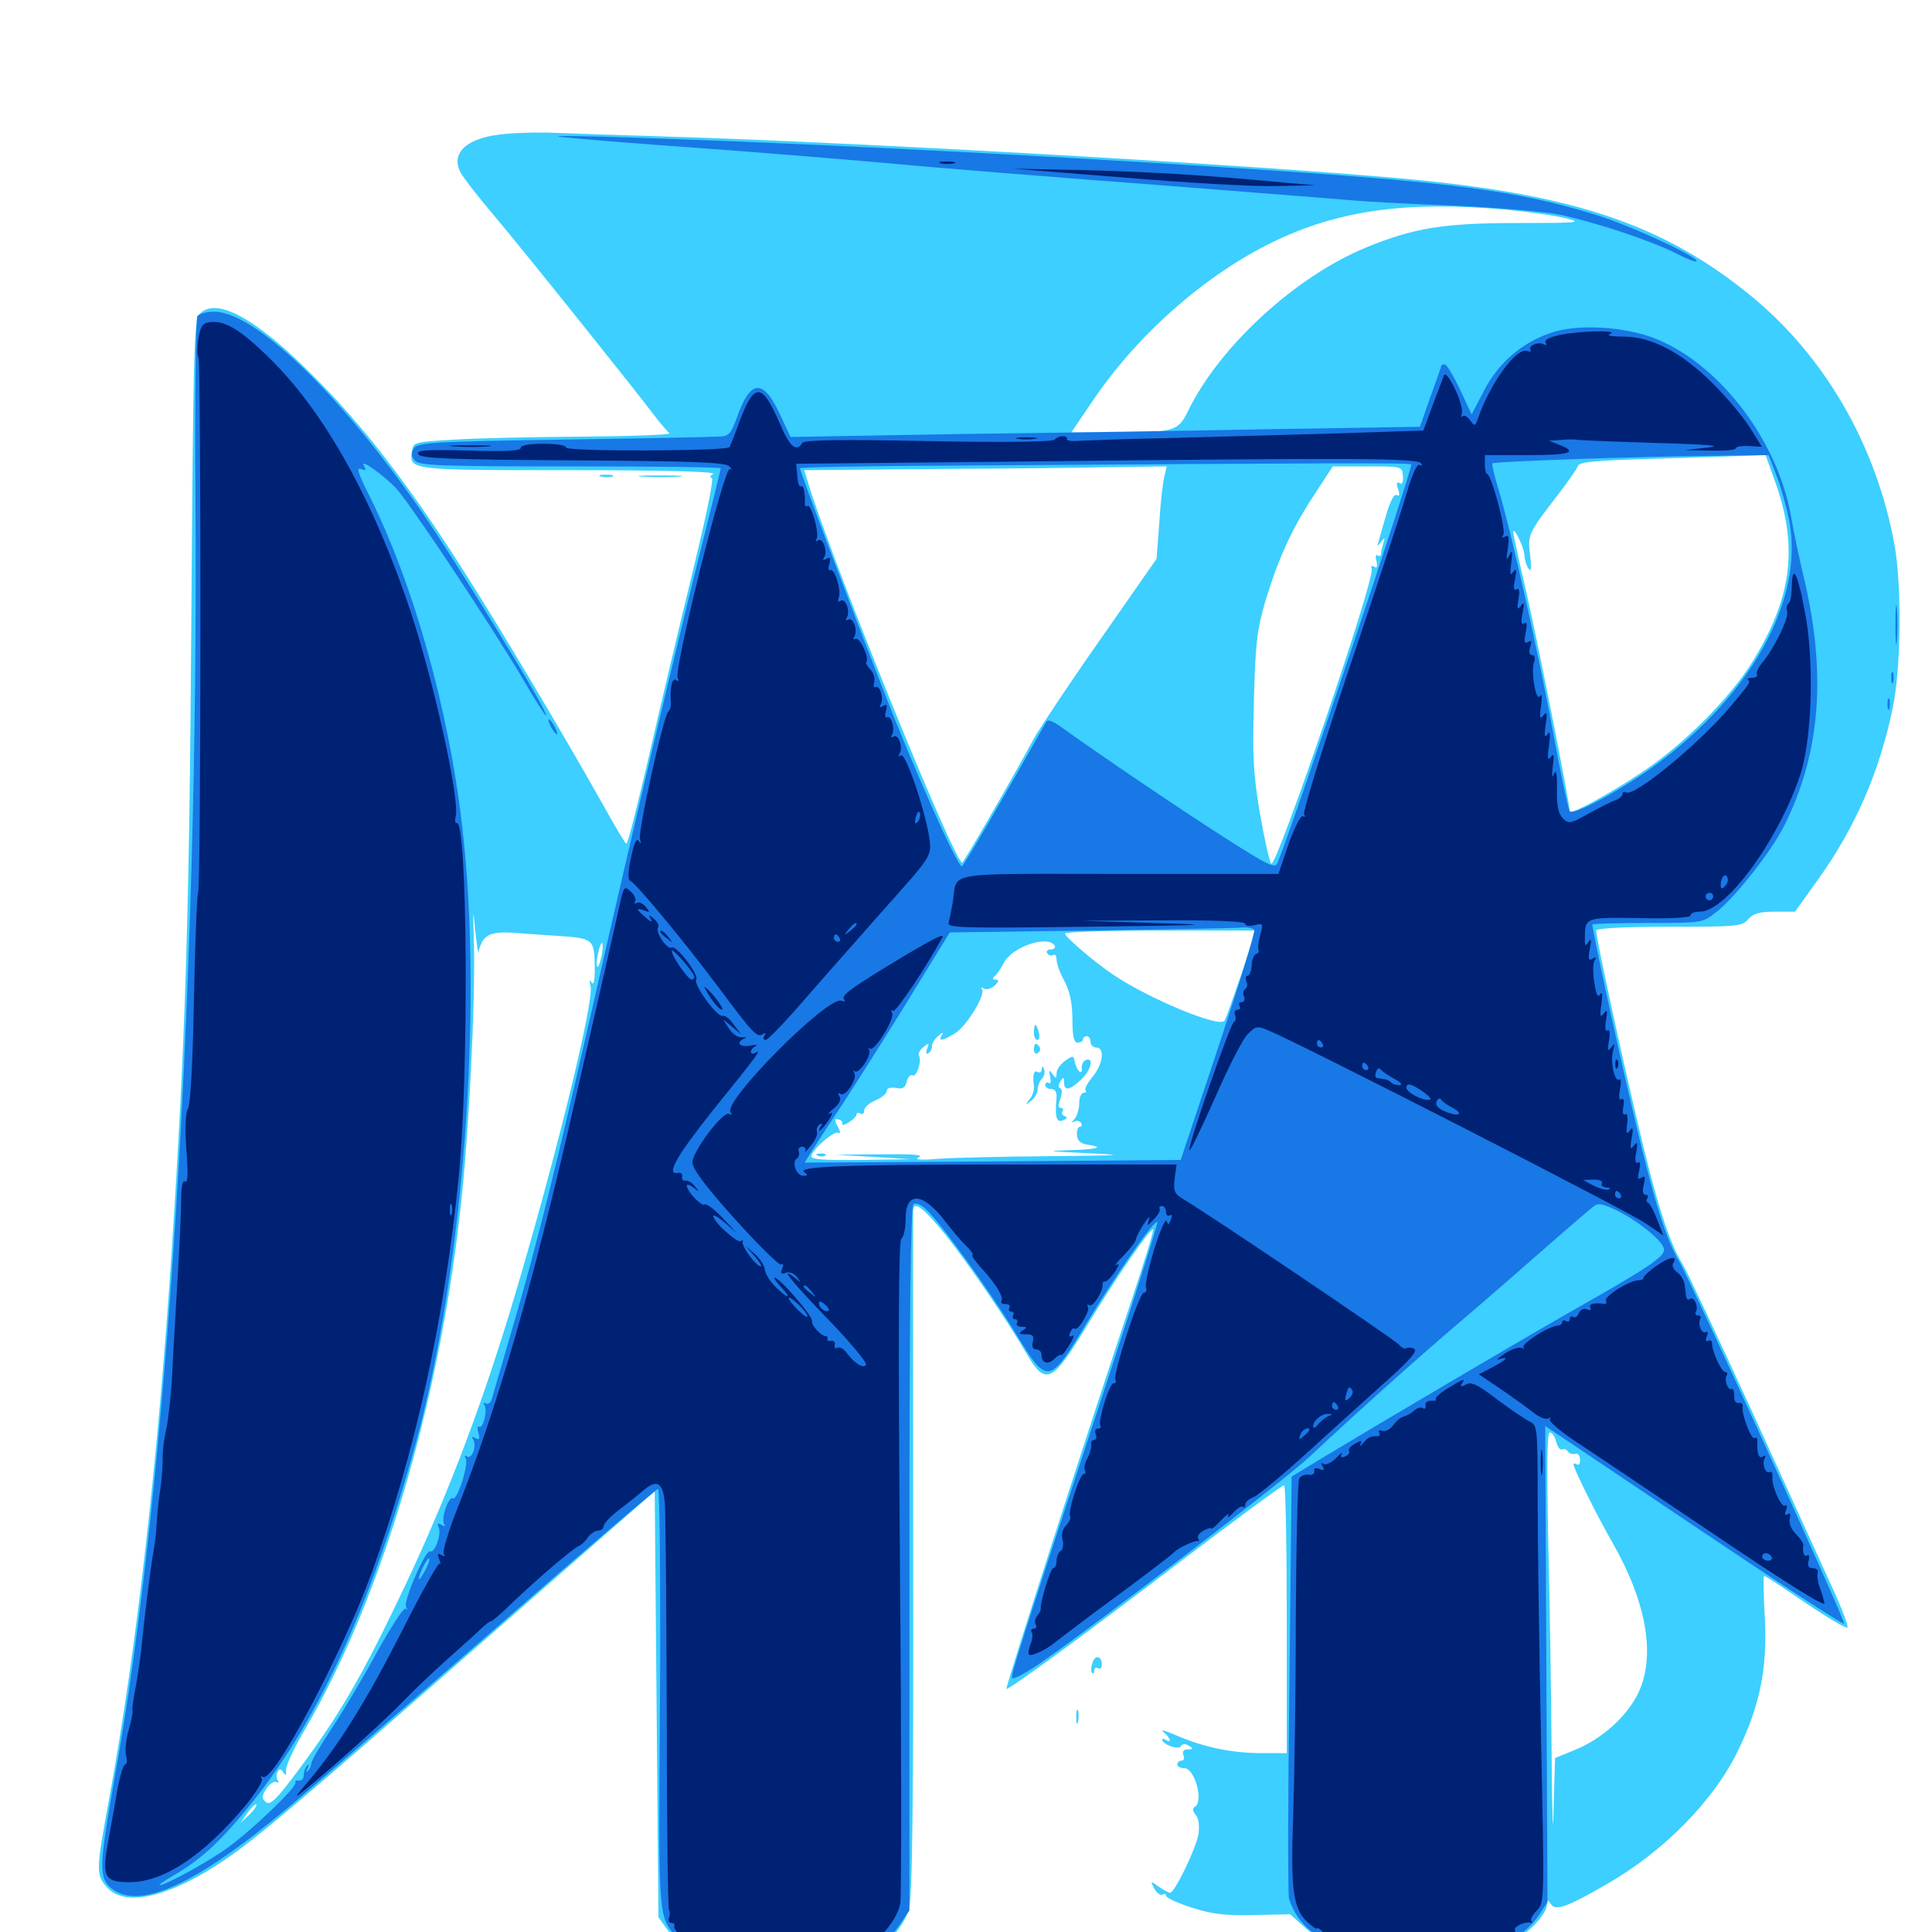 <svg xmlns="http://www.w3.org/2000/svg" viewBox="0 -1000 1000 1000">
	<path fill="#3ccfff" d="M258.008 -930.273C240.82 -928.125 233.203 -920.312 238.477 -910.547C239.844 -908.008 247.07 -898.633 254.883 -889.453C270.898 -870.508 330.078 -796.484 338.672 -784.961C341.992 -780.664 345.508 -776.562 346.484 -775.781C347.656 -775 327.93 -774.219 302.734 -774.023C277.539 -773.828 247.266 -773.242 235.352 -772.461C214.844 -771.289 213.867 -771.094 213.281 -766.797C211.719 -756.641 211.133 -756.641 294.727 -756.641C345.312 -756.641 371.094 -755.859 369.141 -754.688C367.578 -753.711 367.188 -752.734 368.359 -752.734C369.727 -752.734 365.625 -733.203 358.398 -703.516C351.758 -676.367 341.602 -633.594 335.938 -608.789C330.078 -583.789 325 -563.281 324.219 -563.281C323.633 -563.281 318.555 -571.875 312.695 -582.422C293.359 -616.992 257.617 -677.148 238.867 -706.25C211.328 -749.414 187.305 -780.469 162.109 -805.469C132.031 -835.742 111.523 -846.68 103.125 -837.305C100.391 -834.18 100 -814.844 99.023 -678.516C98.047 -526.367 95.898 -460.156 88.867 -352.344C81.641 -242.383 70.508 -145.508 56.641 -69.727C49.609 -31.641 49.609 -29.688 55.273 -23.242C64.453 -12.5 87.891 -17.969 116.602 -37.5C133.398 -49.023 155.859 -67.969 251.758 -151.953L338.867 -228.125L339.844 -117.773L340.82 -7.617L345.312 -1.367C356.641 14.453 373.828 19.531 411.133 18.164C425 17.578 440.039 16.211 444.336 14.844C454.883 11.523 467.773 -1.562 470.508 -12.109C472.266 -17.969 472.852 -70.117 472.656 -195.703C472.656 -291.992 472.461 -372.07 472.656 -373.438C472.852 -378.906 478.125 -374.805 489.648 -360.547C501.367 -345.703 521.289 -316.797 531.641 -298.828C541.406 -282.422 544.727 -284.18 563.477 -315.234C577.539 -338.477 595.703 -364.844 596.875 -363.672C597.266 -363.086 592.383 -347.07 585.938 -327.734C562.5 -257.812 520.117 -125.781 520.898 -125.781C522.852 -125.781 563.281 -155.273 611.523 -192.188C639.844 -213.672 663.672 -231.25 664.648 -231.25C665.43 -231.25 666.016 -200 666.016 -161.914V-92.578H653.32C637.891 -92.578 623.438 -95.508 609.375 -101.562C603.516 -104.102 600.195 -105.078 602.148 -103.516C605.664 -100.781 606.836 -97.266 603.516 -99.414C602.539 -100 601.562 -100.195 601.562 -99.609C601.562 -97.07 609.961 -94.141 611.133 -96.094C611.914 -97.461 613.477 -97.656 615.234 -96.484C617.773 -94.922 617.578 -94.531 614.844 -94.531C612.695 -94.531 611.914 -93.555 612.5 -91.602C613.281 -90.039 612.695 -88.672 611.523 -88.672C610.352 -88.672 609.375 -87.891 609.375 -86.719C609.375 -85.742 610.938 -84.766 613.086 -84.766C618.359 -84.766 623.047 -67.773 618.555 -64.844C617.188 -64.062 617.188 -62.695 618.945 -60.547C620.508 -58.789 620.898 -54.883 620.312 -50.586C619.141 -43.359 608.008 -20.312 605.664 -20.312C604.883 -20.312 602.344 -21.68 599.805 -23.438C595.508 -26.562 595.312 -26.562 597.461 -22.461C598.828 -20.117 600.586 -18.75 601.758 -19.336C602.734 -20.117 603.516 -19.727 603.516 -18.75C603.516 -17.773 609.375 -15.039 616.602 -12.695C626.953 -9.375 633.594 -8.398 648.633 -8.789L667.773 -9.18L676.953 -0.977C688.086 8.789 699.414 12.5 723.438 14.062C744.727 15.625 766.602 12.5 780.469 6.25C790.234 1.758 800.781 -8.984 800.781 -14.648C800.781 -16.797 801.172 -16.797 802.734 -14.453C805.078 -10.742 811.133 -12.891 831.055 -24.414C860.938 -41.406 887.109 -67.969 899.609 -93.945C910.938 -117.188 914.844 -136.523 913.477 -162.5C912.695 -174.414 912.695 -184.375 913.086 -184.375C913.672 -184.375 923.242 -178.125 934.57 -170.312C945.898 -162.695 955.664 -156.836 956.25 -157.617C956.836 -158.203 953.125 -168.164 947.656 -179.883C942.383 -191.406 923.828 -232.227 906.445 -270.312C888.867 -308.398 873.047 -342.383 870.898 -345.703C863.867 -357.031 857.031 -378.711 847.656 -418.945C838.281 -458.398 826.172 -514.648 826.172 -518.359C826.172 -519.531 841.211 -520.312 863.867 -520.312C899.023 -520.312 901.758 -520.508 904.883 -524.219C907.422 -527.148 910.547 -528.125 918.75 -528.125H929.102L941.406 -545.312C960.352 -571.875 972.852 -600.586 979.688 -633.594C983.984 -653.906 984.375 -696.484 980.664 -717.578C971.289 -769.531 944.336 -816.211 905.078 -847.852C863.086 -881.836 819.531 -897.461 743.164 -905.859C682.617 -912.695 452.148 -926.172 339.844 -929.492C319.922 -930.078 296.289 -930.859 287.109 -931.25C277.93 -931.641 264.844 -931.25 258.008 -930.273ZM780.273 -891.406C792.188 -890.234 805.859 -888.281 810.938 -886.914C819.336 -884.766 816.602 -884.57 785.547 -884.57C747.461 -884.57 731.641 -882.031 707.031 -871.875C670.508 -856.836 631.25 -820.703 615.039 -787.5C609.766 -776.758 608.203 -776.172 576.758 -776.172H554.492L566.406 -793.75C589.844 -827.93 624.414 -858.008 658.984 -874.805C693.359 -891.406 728.711 -896.094 780.273 -891.406ZM827.539 -882.422C828.32 -883.008 827.148 -883.594 825 -883.398C822.852 -883.398 822.266 -882.812 823.828 -882.227C825.195 -881.641 826.953 -881.836 827.539 -882.422ZM917.773 -753.516C931.055 -718.164 928.125 -691.602 907.031 -657.422C895.312 -638.477 870.898 -614.062 849.414 -600C832.422 -588.672 812.5 -577.93 812.5 -580.078C812.5 -584.375 795.312 -670.898 789.844 -694.336C786.133 -710.156 783.203 -723.828 783.203 -724.609C783.398 -727.93 788.867 -716.602 789.062 -712.695C789.062 -710.547 790.039 -707.422 791.016 -705.859C792.578 -703.711 792.773 -705.859 791.992 -712.695C790.625 -723.438 791.016 -724.023 807.031 -744.727C811.914 -751.172 816.406 -757.617 816.797 -758.984C817.578 -760.938 827.344 -761.719 854.688 -762.5C875 -763.086 896.68 -763.867 902.734 -764.062L913.867 -764.453ZM602.539 -752.734C601.758 -749.414 600.586 -738.672 600 -728.711L598.633 -710.742L569.336 -668.75C553.125 -645.703 537.891 -622.656 535.156 -617.773C522.07 -593.555 498.828 -553.711 498.047 -553.516C493.945 -553.32 428.906 -713.672 417.969 -751.172L416.211 -756.641L481.055 -757.227C516.797 -757.422 558.984 -757.812 574.805 -758.203L603.906 -758.594ZM726.172 -753.516C726.367 -750.391 725.781 -749.023 724.414 -750C722.852 -750.781 722.656 -749.805 723.633 -746.875C724.609 -743.945 724.414 -742.969 722.852 -743.75C721.68 -744.531 719.531 -740.625 717.578 -733.789C715.82 -727.539 713.867 -721.094 713.477 -719.531C712.695 -716.992 712.695 -716.992 714.844 -719.531C716.797 -722.07 716.992 -721.875 716.016 -718.945C715.43 -716.992 714.844 -714.453 714.844 -713.477C714.844 -712.305 714.062 -711.914 713.086 -712.5C712.109 -713.281 711.719 -711.719 712.5 -709.375C713.086 -706.641 712.695 -705.664 711.328 -706.641C709.961 -707.422 709.375 -707.031 709.961 -705.469C711.914 -700.586 660.547 -550.391 658.008 -552.93C657.031 -553.906 654.492 -565.625 652.148 -578.906C648.633 -599.609 648.242 -608.594 649.023 -637.5C649.805 -667.188 650.586 -674.023 655.078 -689.258C661.719 -711.133 668.75 -726.562 680.664 -744.531L689.844 -758.594H707.812C725.586 -758.594 725.781 -758.594 726.172 -753.516ZM247.656 -507.227C249.805 -516.211 253.32 -517.969 266.406 -517.188C272.852 -516.602 282.812 -516.016 288.086 -515.625C306.836 -514.453 307.617 -513.867 307.812 -500.586C308.008 -492.969 307.422 -489.844 306.25 -491.406C305.078 -493.164 304.883 -492.578 305.664 -489.648C307.812 -482.031 286.133 -394.531 264.258 -322.07C248.047 -268.555 229.102 -219.336 205.859 -171.289C187.109 -132.031 175 -111.328 154.883 -84.375C143.164 -68.555 139.844 -65.43 137.695 -67.188C135.352 -69.141 135.352 -70.117 137.891 -74.219C139.648 -76.758 141.992 -78.32 143.164 -77.539C144.336 -76.953 144.531 -77.344 143.75 -78.516C142.969 -79.883 142.969 -81.836 143.75 -83.008C144.531 -84.57 145.508 -84.375 146.68 -82.617C147.852 -80.664 148.242 -81.055 148.047 -83.789C147.852 -85.938 152.344 -95.508 158.008 -105.078C197.266 -172.461 226.953 -271.875 238.281 -373.828C242.773 -413.672 246.094 -481.25 245.312 -511.719C244.727 -528.906 244.922 -530.273 245.898 -519.336C246.68 -511.914 247.461 -506.25 247.656 -507.227ZM313.867 -517.969C314.453 -519.336 314.258 -521.094 313.672 -521.68C313.086 -522.461 312.5 -521.289 312.695 -519.141C312.695 -516.992 313.281 -516.406 313.867 -517.969ZM642.578 -495.898C638.281 -483.594 634.57 -472.656 633.789 -471.68C631.445 -467.773 594.727 -483.008 576.172 -495.508C566.602 -501.953 552.148 -514.258 551.172 -516.797C550.781 -517.578 572.852 -518.359 600.195 -518.359H650ZM530.859 -515.039C536.914 -515.43 531.445 -515.625 518.555 -515.625C505.664 -515.625 500.586 -515.43 507.422 -515.039C514.062 -514.648 524.609 -514.648 530.859 -515.039ZM311.328 -504.883C310.547 -501.562 309.57 -499.023 309.18 -499.609C308.594 -500 308.789 -503.32 309.57 -506.641C311.328 -514.648 312.891 -513.086 311.328 -504.883ZM545.898 -510.547C546.484 -509.57 545.703 -508.594 543.945 -508.594C542.188 -508.594 541.406 -507.617 541.992 -506.641C542.773 -505.469 544.141 -505.078 545.117 -505.664C546.094 -506.445 546.875 -505.273 546.875 -503.32C546.875 -501.367 548.633 -496.289 550.977 -492.188C553.711 -486.914 555.078 -480.859 555.078 -472.461C555.078 -463.477 555.859 -460.352 557.812 -460.352C559.375 -460.352 560.547 -461.133 560.547 -462.109C560.547 -462.891 561.523 -463.672 562.5 -463.672C563.672 -463.672 564.453 -462.305 564.453 -460.742C564.453 -459.18 565.82 -457.812 567.383 -457.812C572.07 -457.812 570.898 -449.023 565.43 -442.578C562.891 -439.453 561.133 -436.328 561.914 -435.547C562.5 -434.961 562.109 -434.375 560.938 -434.375C559.57 -434.375 558.594 -431.836 558.594 -428.906C558.594 -425.977 557.422 -422.266 556.25 -420.898C554.492 -418.945 554.492 -418.555 556.055 -419.531C557.227 -420.117 558.789 -419.922 559.57 -418.75C560.156 -417.773 559.961 -416.797 558.984 -416.797C558.008 -416.797 557.227 -414.844 557.422 -412.5C557.617 -409.766 559.18 -408.203 562.305 -407.617C572.07 -406.25 568.555 -405.078 553.516 -404.688C540.625 -404.297 541.992 -404.102 562.5 -403.125C583.984 -402.148 581.836 -401.953 542.969 -401.562C518.75 -401.367 492.969 -400.781 485.352 -400.195C475.977 -399.414 472.852 -399.805 475.586 -400.977C478.32 -402.344 472.07 -402.734 456.055 -402.539L432.617 -402.344L452.148 -401.172L471.68 -400L445.898 -399.609C428.125 -399.414 419.922 -399.805 419.922 -401.367C419.922 -404.688 431.836 -415.039 433.984 -413.672C435.156 -412.891 434.961 -414.258 433.789 -416.602C432.422 -418.75 432.031 -420.703 432.617 -420.703C434.961 -420.703 436.523 -419.531 435.938 -418.164C435.742 -417.383 437.305 -417.773 439.453 -419.141C441.602 -420.508 443.359 -422.266 443.359 -423.242C443.359 -424.023 444.336 -424.219 445.312 -423.633C446.484 -423.047 447.266 -423.633 447.266 -425.195C447.266 -426.758 450 -429.102 453.125 -430.469C456.445 -431.836 458.984 -433.984 458.984 -435.352C458.984 -436.719 460.742 -437.305 463.672 -436.914C467.188 -436.133 468.555 -436.914 469.336 -440.234C469.922 -442.578 471.289 -443.945 472.266 -443.359C474.414 -442.188 477.344 -451.172 475.586 -453.711C475.195 -454.688 476.172 -456.641 477.93 -458.008C480.859 -460.352 481.055 -460.352 479.883 -457.227C479.102 -455.078 479.297 -454.102 480.469 -454.883C481.641 -455.469 482.422 -457.227 482.422 -458.594C482.422 -460.156 483.984 -462.5 485.742 -463.867C487.891 -465.82 488.477 -465.82 487.5 -464.258C485.547 -460.742 487.5 -461.133 494.141 -465.039C500.195 -468.555 510.547 -485.547 508.203 -488.086C507.422 -489.062 508.008 -489.062 509.375 -488.281C510.547 -487.5 513.086 -488.281 514.844 -489.844C517.188 -492.188 517.188 -492.969 515.234 -492.969C513.672 -492.969 513.477 -493.555 514.648 -494.531C515.82 -495.312 517.969 -498.438 519.531 -501.562C523.828 -509.961 542.383 -516.211 545.898 -510.547ZM805.469 -253.711C806.25 -250.977 807.617 -249.219 808.594 -249.805C809.57 -250.391 810.938 -249.805 811.523 -248.633C812.305 -247.656 813.867 -247.07 815.234 -247.461C816.602 -248.047 817.773 -246.68 817.773 -244.727C817.969 -242.578 817.383 -241.406 816.211 -241.992C815.234 -242.773 814.453 -242.578 814.453 -241.992C814.453 -239.844 826.758 -215.234 834.375 -201.953C852.539 -170.312 857.227 -142.188 847.656 -123.047C841.602 -111.133 829.102 -100 815.43 -94.336L804.883 -90.039L804.102 -62.5C803.906 -47.266 803.32 -60.156 803.125 -90.82C802.93 -121.484 802.148 -171.875 801.367 -202.539C800.586 -241.406 800.781 -258.594 802.148 -258.594C803.32 -258.594 804.883 -256.445 805.469 -253.711ZM129.102 -60.742L124.414 -56.445L128.125 -61.719C130.078 -64.453 132.227 -66.406 132.617 -66.016C133.203 -65.43 131.445 -63.086 129.102 -60.742ZM535.156 -465.625C535.156 -463.477 535.938 -461.719 536.914 -461.719C537.891 -461.719 538.281 -463.477 537.695 -465.625C537.109 -467.773 536.328 -469.531 535.938 -469.531C535.547 -469.531 535.156 -467.773 535.156 -465.625ZM535.156 -456.641C535.156 -455.078 536.133 -454.297 537.109 -454.883C538.281 -455.664 538.672 -457.031 538.086 -458.008C536.328 -460.742 535.156 -460.156 535.156 -456.641ZM551.367 -450.977C548.828 -449.219 546.875 -446.289 546.875 -444.531C546.875 -441.602 546.484 -441.602 544.727 -444.141C542.969 -446.484 542.773 -446.289 543.555 -442.578C544.141 -440.234 543.75 -438.672 542.773 -439.453C541.797 -440.039 541.016 -439.453 541.016 -438.477C541.016 -437.305 542.383 -436.328 544.141 -436.328C546.094 -436.328 547.07 -434.766 546.875 -432.031C545.898 -421.68 546.875 -418.75 550.195 -420.117C552.344 -420.898 552.734 -421.68 551.172 -422.266C549.805 -422.656 549.219 -423.828 550 -424.805C550.586 -425.781 550.195 -426.562 549.023 -426.562C547.656 -426.562 547.656 -428.125 548.828 -431.25C549.805 -434.18 549.805 -436.328 548.828 -436.719C547.656 -437.109 547.656 -438.477 548.828 -440.234C550.391 -442.773 550.781 -442.578 550.781 -439.844C550.781 -435.156 553.516 -435.547 559.375 -441.016C564.648 -445.703 566.406 -452.93 562.109 -451.367C560.742 -450.977 559.766 -449.023 559.961 -447.07C560.352 -442.969 557.227 -445.703 556.25 -450.586C555.664 -453.711 555.273 -453.711 551.367 -450.977ZM539.258 -446.484C539.062 -445.117 538.281 -444.531 537.109 -445.117C535.156 -446.289 534.375 -443.945 535.156 -437.695C535.352 -435.742 534.375 -432.617 532.812 -430.859C530.469 -427.93 530.664 -427.734 533.789 -430.273C535.547 -431.641 537.109 -434.375 537.109 -436.133C537.109 -437.891 538.086 -440.43 539.258 -441.602C540.43 -442.773 541.016 -444.922 540.43 -446.484C539.648 -448.438 539.258 -448.438 539.258 -446.484ZM423.438 -401.758C421.875 -402.344 422.461 -402.93 424.609 -402.93C426.758 -403.125 427.93 -402.539 427.148 -401.953C426.562 -401.367 424.805 -401.172 423.438 -401.758ZM311.133 -753.32C309.18 -753.906 310.352 -754.297 313.477 -754.297C316.797 -754.297 318.164 -753.906 316.992 -753.32C315.625 -752.93 312.891 -752.93 311.133 -753.32ZM332.617 -753.32C327.344 -753.711 331.641 -753.906 341.797 -753.906C351.953 -753.906 356.25 -753.711 351.172 -753.32C345.898 -752.93 337.695 -752.93 332.617 -753.32ZM565.43 -139.258C564.648 -137.109 564.648 -134.766 565.234 -134.18C565.82 -133.398 566.406 -133.984 566.406 -135.352C566.406 -136.719 567.383 -137.109 568.359 -136.523C569.531 -135.938 570.312 -136.719 570.312 -138.281C570.312 -142.969 566.797 -143.75 565.43 -139.258ZM557.031 -111.133C557.031 -108.008 557.422 -106.836 558.008 -108.789C558.398 -110.547 558.398 -113.281 558.008 -114.648C557.422 -115.82 557.031 -114.453 557.031 -111.133Z"/>
	<path fill="#1878e5" d="M296.875 -928.516C306.055 -927.539 333.789 -925.391 358.398 -923.633C383.203 -921.875 427.148 -918.359 456.055 -915.82C485.156 -913.086 549.219 -908.008 598.633 -904.297C648.047 -900.391 693.75 -896.875 700.195 -896.289C706.641 -895.703 730.469 -894.336 752.93 -893.555C776.758 -892.383 800 -890.43 808.398 -888.672C826.953 -884.57 854.492 -875.391 867.383 -868.945C872.852 -866.016 877.734 -864.258 878.125 -864.648C880.078 -866.602 843.359 -883.594 825.195 -889.062C784.766 -901.367 752.734 -905.664 641.602 -912.891C524.805 -920.508 397.266 -926.758 310.547 -929.297C285.938 -929.883 283.398 -929.688 296.875 -928.516ZM102.148 -836.328C101.367 -834.961 100.781 -791.602 101.172 -740.039C102.93 -491.406 86.328 -228.906 59.375 -80.078C51.172 -33.789 50.977 -27.93 57.812 -22.461C72.266 -11.133 101.367 -24.414 149.414 -64.648C162.305 -75.391 210.156 -116.797 255.859 -156.641C301.562 -196.68 339.648 -229.297 340.625 -229.297C341.406 -229.297 341.992 -181.055 341.602 -120.508C340.82 -1.562 340.234 -8.008 352.344 4.688C361.328 14.258 374.805 17.578 405.273 17.578C441.992 17.578 454.102 13.281 465.625 -3.711L470.703 -11.133V-193.359C470.703 -319.922 471.289 -375.977 472.852 -376.758C473.828 -377.539 476.758 -376.562 478.906 -374.414C485.742 -368.555 511.914 -332.422 525.391 -310.352C542.383 -282.617 542.773 -282.617 563.086 -316.211C578.906 -342.188 597.461 -368.75 599.023 -367.383C599.414 -366.797 588.672 -332.812 575.195 -291.602C526.953 -145.117 523.242 -133.398 523.828 -131.445C524.219 -130.469 530.664 -133.789 538.281 -139.062C568.164 -159.766 663.867 -233.008 677.734 -245.898C702.539 -269.141 732.422 -295.898 753.906 -314.258C765.234 -323.828 784.961 -341.016 797.852 -352.344C810.742 -363.672 822.852 -374.023 824.609 -375.391C827.344 -377.539 829.297 -377.148 837.695 -373.047C849.219 -367.188 861.328 -357.031 861.328 -353.125C861.328 -349.414 852.344 -343.359 816.406 -323.047C789.258 -307.617 719.922 -266.797 679.492 -242.383L668.555 -235.742L667.383 -128.125C666.602 -69.141 666.602 -19.141 667.188 -17.188C671.68 -3.32 682.617 5.273 701.367 10.156C715.234 13.672 759.375 13.086 771.68 9.18C781.641 6.055 791.211 -0.781 796.484 -8.594L800.977 -15.43L800.391 -138.672L799.805 -261.914L876.562 -210.352C918.945 -181.836 953.906 -158.984 954.492 -159.57C955.469 -160.742 875.977 -335.352 869.141 -347.07C861.914 -359.375 855.664 -380.078 844.922 -425.977C835.938 -464.258 824.219 -518.555 824.219 -521.484C824.219 -521.875 837.109 -522.266 852.734 -522.266C880.664 -522.266 881.25 -522.266 888.086 -527.734C897.656 -534.961 916.992 -559.375 923.633 -572.852C942.188 -610.156 945.508 -650.781 933.789 -700.586C931.641 -709.375 928.516 -724.023 926.953 -733.203C919.727 -773.047 889.062 -812.5 855.664 -825.195C840.43 -830.859 818.164 -832.227 804.688 -828.32C788.867 -823.633 775.781 -812.695 768.164 -797.852L761.719 -785.547L755.664 -798.438C752.344 -805.469 748.828 -811.328 747.852 -811.328C746.875 -811.328 746.094 -811.133 746.094 -810.938C746.094 -810.547 743.555 -803.32 740.43 -794.727L734.961 -779.102L661.914 -777.93C621.68 -777.148 548.438 -775.977 499.023 -775.391L409.18 -773.828L403.32 -786.328C394.922 -804.102 388.281 -803.516 381.445 -783.984C378.32 -775.391 377.344 -774.219 372.07 -774.023C368.945 -773.828 332.422 -773.047 291.211 -772.461C224.219 -771.484 216.016 -770.898 214.258 -767.969C212.695 -765.625 212.891 -763.867 214.648 -761.719C216.992 -758.984 226.562 -758.594 295.117 -758.594C338.086 -758.594 373.047 -758.203 373.047 -757.617C373.047 -757.031 368.555 -738.672 363.086 -716.992C349.609 -663.477 325 -559.57 308.398 -486.133C287.891 -396.094 278.516 -358.203 266.406 -316.602C260.352 -295.898 255.078 -277.539 254.492 -275.781C253.906 -273.828 252.539 -272.852 251.367 -273.633C250.195 -274.219 250 -273.828 250.781 -272.656C252.539 -269.922 250 -260.352 248.047 -261.523C247.07 -262.109 246.875 -260.547 247.656 -258.203C248.438 -255.078 248.047 -254.492 246.094 -255.664C244.336 -256.641 243.945 -256.445 244.922 -254.883C246.875 -251.758 244.336 -244.531 241.797 -246.094C240.43 -246.875 240.234 -246.484 241.016 -245.117C242.773 -242.383 236.719 -223.047 234.375 -224.414C232.227 -225.781 228.125 -213.867 229.883 -211.133C230.664 -209.961 230.078 -209.766 228.516 -210.742C226.562 -211.914 226.172 -211.523 227.148 -209.18C228.516 -205.469 224.805 -195.703 222.656 -197.07C220.508 -198.438 208.594 -171.094 210.156 -168.359C210.938 -166.992 210.742 -166.406 209.961 -167.383C208.984 -168.164 202.734 -158.398 195.703 -145.898C188.867 -133.203 178.32 -115.43 172.266 -106.25C166.211 -97.07 161.133 -88.672 161.133 -87.305C161.133 -86.133 160.352 -84.375 159.375 -83.398C158.398 -82.422 158.203 -83.008 159.18 -84.766C160.156 -86.523 159.961 -87.109 158.984 -86.133C158.008 -85.156 157.227 -83.008 157.227 -81.25C157.227 -79.492 156.055 -78.125 154.883 -78.32C153.516 -78.711 152.539 -78.125 152.93 -77.344C153.711 -74.805 127.93 -50.391 115.82 -42.188C104.297 -34.375 85.352 -24.219 82.617 -24.219C81.836 -24.219 84.766 -26.367 89.258 -28.906C102.93 -36.719 113.086 -45.898 126.953 -62.695C163.477 -106.641 191.211 -166.406 214.844 -251.758C239.844 -341.992 250.195 -477.734 239.258 -572.07C232.227 -633.203 213.672 -699.023 190.43 -744.922C185.352 -755.078 184.375 -758.203 186.914 -757.227C189.258 -756.25 189.648 -756.641 188.477 -758.789C185.742 -763.086 197.266 -755.078 204.688 -747.656C211.719 -740.234 252.93 -678.32 270.508 -648.828C276.562 -638.281 282.031 -629.688 282.617 -629.688C284.961 -629.688 236.328 -709.18 216.602 -737.5C175 -797.266 131.641 -838.672 110.742 -838.672C106.836 -838.672 103.125 -837.5 102.148 -836.328ZM919.531 -753.711C921.875 -747.656 924.805 -737.109 926.172 -730.078C933.594 -689.844 907.031 -641.211 857.812 -604.688C840.039 -591.602 814.648 -577.734 812.5 -580.078C811.719 -581.055 807.812 -599.414 803.906 -620.898C795.898 -664.062 781.641 -727.148 775.586 -746.875C773.438 -753.711 772.07 -759.766 772.461 -760.156C773.438 -761.133 845.703 -763.672 885.938 -764.062L915.43 -764.453ZM730.469 -759.57C730.469 -755.078 670.508 -576.172 661.133 -553.125C659.961 -550.391 655.859 -552.344 635.156 -565.625C612.695 -579.883 569.141 -609.375 550.195 -623.047C544.727 -626.953 542.383 -627.93 541.406 -626.172C520.312 -588.672 498.828 -551.758 497.852 -551.562C495.508 -551.562 473.633 -600.391 456.641 -644.336C439.453 -688.477 414.062 -756.055 414.062 -757.617C414.062 -758.203 448.047 -758.789 489.844 -758.984C690.82 -760.352 730.469 -760.547 730.469 -759.57ZM649.219 -518.75C649.805 -517.773 641.406 -490.625 630.664 -458.203L611.133 -399.609L514.062 -398.828C460.742 -398.438 416.797 -398.242 416.602 -398.242C416.406 -398.438 422.07 -407.227 429.102 -417.969C436.328 -428.516 453.32 -455.273 466.992 -477.344L491.602 -517.383L564.648 -518.359C604.883 -518.945 640.039 -519.531 642.969 -519.922C645.898 -520.117 648.633 -519.531 649.219 -518.75ZM219.922 -186.914C218.359 -183.984 216.992 -182.031 216.797 -182.812C216.797 -185.156 221.289 -194.141 222.07 -193.359C222.656 -192.969 221.68 -190.039 219.922 -186.914ZM79.492 -23.047C80.273 -23.633 79.102 -24.219 76.953 -24.023C74.805 -24.023 74.219 -23.438 75.781 -22.852C77.148 -22.266 78.906 -22.461 79.492 -23.047ZM981.055 -676.562C981.055 -667.383 981.445 -663.672 981.836 -668.359C982.227 -672.852 982.227 -680.273 981.836 -684.961C981.445 -689.453 981.055 -685.742 981.055 -676.562ZM978.906 -649.219C978.906 -646.484 979.297 -645.508 979.883 -646.875C980.273 -648.047 980.273 -650.391 979.883 -651.758C979.297 -652.93 978.906 -651.953 978.906 -649.219ZM976.953 -635.547C976.953 -632.812 977.344 -631.836 977.93 -633.203C978.32 -634.375 978.32 -636.719 977.93 -638.086C977.344 -639.258 976.953 -638.281 976.953 -635.547ZM285.156 -623.828C286.328 -621.68 287.695 -619.922 288.281 -619.922C288.672 -619.922 288.281 -621.68 287.109 -623.828C285.938 -625.977 284.57 -627.734 283.984 -627.734C283.594 -627.734 283.984 -625.977 285.156 -623.828Z"/>
	<path fill="#002274" d="M486.914 -915.43C484.961 -916.016 486.523 -916.406 490.234 -916.406C493.945 -916.406 495.508 -916.016 493.75 -915.43C491.797 -915.039 488.672 -915.039 486.914 -915.43ZM583.008 -908.008C615.234 -905.273 650.391 -903.32 661.133 -903.711L680.664 -904.102L665.039 -905.469C623.242 -909.375 597.461 -910.938 562.5 -911.914L524.414 -912.695ZM108.203 -833.203C104.883 -832.812 103.711 -830.859 102.734 -824.805C101.953 -820.508 101.953 -816.016 102.734 -815.039C104.102 -812.5 104.102 -540.43 102.539 -537.891C101.953 -536.914 100.977 -512.109 100.391 -483.008C99.805 -450.586 98.633 -428.32 97.266 -425.977C95.898 -423.438 95.703 -415.82 96.484 -404.492C97.461 -392.773 97.266 -387.5 95.703 -388.477C94.531 -389.258 93.75 -385.742 93.75 -378.32C93.75 -372.07 92.773 -351.562 91.602 -332.812C90.43 -314.062 89.258 -291.992 88.867 -283.984C88.281 -275.977 87.109 -265.43 86.133 -260.547C84.961 -255.664 84.18 -249.219 84.18 -245.898C84.375 -242.773 83.789 -235.156 83.008 -229.297C82.031 -223.438 81.25 -215.039 81.055 -210.742C80.859 -206.445 80.078 -200.391 79.492 -197.07C78.32 -191.602 74.609 -162.109 73.242 -147.266C72.852 -143.555 71.68 -134.961 70.508 -128.32C69.141 -121.68 68.359 -115.625 68.555 -114.648C68.945 -113.867 67.969 -109.18 66.602 -104.492C65.234 -99.805 64.648 -93.945 65.234 -91.406C66.016 -88.867 65.625 -86.719 64.844 -86.719C63.867 -86.719 62.109 -80.859 60.742 -73.633C59.57 -66.211 57.227 -53.906 55.859 -46.094C52.734 -28.516 54.102 -25.781 66.992 -25.781C84.766 -25.781 105.469 -39.648 127.344 -65.82C132.422 -72.07 136.133 -78.125 135.547 -79.297C134.766 -80.469 135.156 -80.859 136.133 -80.273C141.406 -76.953 176.953 -143.75 192.188 -185.352C214.844 -247.852 230.078 -316.797 237.5 -391.406C242.773 -444.141 241.992 -577.539 236.328 -574.023C235.547 -573.633 235.352 -575.391 235.938 -577.93C237.695 -587.5 224.805 -645.898 212.891 -682.422C193.555 -740.625 168.555 -785.938 139.844 -814.258C124.219 -829.688 116.211 -834.375 108.203 -833.203ZM233.789 -371.484C233.203 -370.117 232.812 -371.094 232.812 -373.828C232.812 -376.562 233.203 -377.539 233.789 -376.367C234.18 -375 234.18 -372.656 233.789 -371.484ZM807.031 -826.562C801.953 -825.391 799.219 -824.023 800 -822.656C800.781 -821.484 800.586 -821.094 799.219 -821.68C796.484 -823.438 790.82 -821.094 792.188 -818.945C792.773 -817.969 791.992 -817.773 790.43 -818.359C784.961 -820.312 771.289 -801.758 764.844 -783.008C763.477 -779.297 763.281 -779.297 760.938 -782.422C759.57 -784.375 757.812 -785.352 757.031 -784.57C756.25 -783.789 756.055 -784.375 756.641 -785.938C757.227 -787.5 755.664 -793.359 753.125 -798.633C750 -805.078 747.852 -807.422 747.266 -805.469C746.68 -803.906 744.141 -796.875 741.406 -789.844L736.719 -777.148L689.258 -775.586C663.086 -774.805 625 -773.828 604.492 -773.242C584.18 -772.852 563.672 -772.07 559.18 -771.875C554.883 -771.484 551.562 -771.875 552.148 -772.852C552.539 -773.633 551.562 -774.219 550 -774.219C548.438 -774.219 546.68 -773.438 545.898 -772.461C545.312 -771.289 520.312 -770.898 480.664 -771.68C433.203 -772.656 416.211 -772.266 415.234 -770.703C412.109 -765.625 408.594 -768.945 403.516 -781.055C394.336 -802.148 390.43 -802.344 382.617 -781.445C380.273 -774.805 377.93 -768.945 377.539 -768.555C375.977 -766.406 292.969 -766.211 292.969 -768.359C292.969 -769.531 288.086 -770.312 281.25 -770.312C274.023 -770.312 269.531 -769.531 269.531 -768.164C269.531 -766.602 261.523 -766.211 242.383 -766.797C219.727 -767.383 215.43 -766.992 216.602 -764.844C217.773 -762.695 232.812 -762.109 296.68 -761.719C358.789 -761.328 375.586 -760.742 377.539 -758.594C378.906 -757.031 379.102 -756.641 377.734 -757.227C375 -758.789 348.438 -652.539 350.781 -649.023C351.562 -647.461 351.367 -647.07 350 -648.047C347.852 -649.414 346.68 -644.336 347.266 -635.547C347.266 -633.984 346.68 -632.227 345.898 -631.641C343.555 -630.078 330.078 -569.336 331.25 -565.625C332.031 -563.281 331.836 -563.086 330.664 -564.648C329.492 -566.406 328.125 -563.477 326.562 -555.859C325 -548.633 325 -544.531 326.172 -544.141C328.906 -543.164 353.516 -513.477 371.094 -490.039C389.844 -464.844 391.797 -462.891 394.727 -464.648C396.289 -465.625 396.68 -465.43 395.703 -464.062C394.922 -462.695 395.117 -461.719 396.289 -461.719C397.461 -461.719 406.445 -471.094 416.406 -482.617C426.367 -494.141 445.312 -515.43 458.203 -530.078C481.25 -555.859 482.031 -556.836 481.25 -564.453C479.883 -577.344 468.945 -610.547 466.406 -608.984C465.039 -608.203 464.844 -608.398 465.625 -609.961C467.578 -613.086 465.039 -620.312 462.5 -618.75C461.133 -617.969 460.938 -618.359 461.719 -619.727C463.477 -622.461 461.328 -630.078 458.984 -628.711C458.203 -628.125 457.812 -629.688 458.594 -632.031C459.375 -635.156 458.984 -635.742 457.031 -634.57C455.273 -633.594 454.883 -633.789 455.859 -635.352C457.617 -638.086 455.469 -645.703 453.125 -644.336C452.344 -643.75 451.953 -644.922 452.539 -646.875C452.93 -649.023 452.148 -651.953 450.391 -653.516C448.828 -655.273 447.852 -657.031 448.438 -657.422C450.195 -659.18 444.922 -670.703 442.773 -669.336C441.602 -668.75 441.406 -669.141 442.188 -670.508C444.141 -673.633 441.602 -680.859 439.062 -679.297C437.695 -678.516 437.5 -678.906 438.281 -680.273C440.234 -683.398 437.695 -690.625 435.156 -689.062C433.789 -688.086 433.398 -688.867 434.18 -690.82C435.547 -694.727 431.836 -706.25 429.688 -704.883C428.906 -704.297 428.516 -705.859 429.297 -708.203C430.078 -711.328 429.688 -711.914 427.734 -710.742C425.977 -709.766 425.586 -709.961 426.562 -711.523C428.516 -714.648 425.977 -721.875 423.438 -720.312C422.07 -719.531 421.875 -719.922 422.656 -721.094C424.219 -723.828 419.922 -739.258 417.969 -738.086C417.188 -737.5 416.406 -738.281 416.602 -739.648C416.797 -745.312 415.82 -749.023 414.648 -748.242C413.672 -747.656 412.891 -750.195 412.695 -753.516L412.109 -759.961L530.859 -761.133C701.953 -763.086 733.789 -762.891 735.547 -760.156C736.328 -758.984 736.133 -758.594 734.766 -759.375C733.594 -760.156 731.055 -754.883 728.32 -745.508C725.977 -737.109 712.695 -696.68 698.828 -655.469C684.961 -614.258 674.219 -579.688 675 -578.516C675.781 -577.344 675.586 -576.953 674.414 -577.539C673.438 -578.32 670.117 -571.875 666.992 -563.281L661.719 -547.656H579.102C486.523 -547.656 495.703 -549.219 493.164 -533.008C492.383 -528.711 491.406 -523.828 491.016 -522.266C490.43 -519.727 498.828 -519.531 562.109 -520.312C627.93 -521.094 630.859 -521.289 596.68 -522.266L559.57 -523.438L602.148 -523.633C629.297 -523.828 644.531 -523.047 644.531 -521.875C644.531 -520.703 646.68 -520.508 649.219 -521.094C653.711 -522.266 653.906 -522.07 652.344 -516.211C651.367 -512.695 650.977 -509.375 651.367 -508.398C651.953 -507.617 651.367 -506.641 650.195 -506.25C649.023 -505.859 647.852 -503.125 647.852 -500.195C647.656 -497.266 646.68 -494.922 645.703 -494.922C644.922 -494.922 644.531 -493.555 645.117 -491.992C645.898 -490.43 645.508 -488.672 644.531 -488.086C643.555 -487.5 643.164 -485.742 643.945 -484.18C644.531 -482.617 643.945 -481.25 642.578 -481.25C641.406 -481.25 641.016 -480.469 641.602 -479.297C642.188 -478.32 641.797 -477.344 640.625 -477.344C639.258 -477.344 638.672 -476.172 639.258 -474.609C639.844 -473.047 639.648 -471.484 638.672 -471.094C636.914 -470.312 614.844 -407.227 615.625 -404.688C616.016 -403.906 621.875 -416.016 628.906 -431.836C635.742 -447.461 643.359 -462.5 645.898 -464.844C650 -468.945 650.781 -469.141 656.641 -466.602C673.242 -459.766 843.945 -372.461 851.758 -366.797L860.938 -360.547L857.812 -368.555C856.055 -373.047 853.906 -377.148 853.125 -377.344C852.148 -377.734 851.953 -378.906 852.734 -379.883C853.32 -380.859 852.734 -381.641 851.562 -381.641C850.391 -381.641 850 -383.594 850.781 -386.719C851.758 -390.82 851.562 -391.602 849.609 -390.43C847.656 -389.258 847.461 -390.039 848.438 -394.141C849.219 -397.656 849.023 -399.023 847.852 -398.242C846.484 -397.461 846.094 -399.414 846.875 -403.516C847.852 -408.594 847.461 -409.375 845.703 -407.031C843.945 -404.688 843.555 -405.469 844.531 -410.938C845.508 -416.016 845.117 -416.992 843.555 -414.844C841.992 -412.5 841.602 -413.281 842.188 -418.164C842.773 -421.875 842.188 -424.023 841.211 -423.242C840.039 -422.461 839.648 -424.219 840.234 -427.148C840.82 -430.273 840.43 -431.836 839.258 -431.055C838.086 -430.273 837.695 -432.031 838.477 -436.133C839.258 -439.648 839.062 -441.992 838.086 -441.211C835.547 -439.844 833.398 -450.781 834.961 -456.25C835.938 -459.961 835.742 -460.156 833.984 -457.812C832.227 -455.469 831.836 -456.25 832.812 -461.328C833.398 -465.234 833.203 -467.383 832.031 -466.602C830.859 -465.82 830.664 -467.969 831.25 -471.875C832.227 -476.953 831.836 -477.734 830.078 -475.391C828.32 -473.047 827.93 -474.023 828.906 -480.273C829.492 -485.156 829.297 -487.109 828.32 -485.352C826.953 -483.398 826.172 -485.156 825.195 -491.602C824.414 -496.484 824.414 -501.562 825.391 -502.93C826.367 -504.492 825.977 -504.883 824.219 -503.711C822.266 -502.539 821.875 -503.516 822.852 -508.789C823.828 -513.477 823.633 -514.648 822.266 -512.5C820.703 -510.156 820.312 -510.156 820.312 -513.477C820.312 -525.391 820.117 -525.195 848.828 -524.805C864.844 -524.414 875 -525 875 -526.172C875 -527.344 877.148 -528.125 879.883 -528.125C893.359 -528.125 920.117 -564.453 931.641 -598.438C937.695 -616.211 939.062 -654.883 934.766 -680.273C931.055 -700.977 928.125 -708.789 927.539 -698.633C927.148 -689.844 926.953 -688.867 925.391 -687.305C924.609 -686.523 924.609 -684.766 925 -683.398C926.172 -680.469 918.164 -664.062 912.305 -657.227C910.156 -654.688 908.789 -651.758 909.375 -650.977C909.961 -650 908.789 -649.219 907.031 -649.219C905.078 -649.219 904.102 -648.633 904.883 -648.047C906.055 -646.68 905.859 -646.484 895.117 -633.594C878.516 -614.258 845.703 -587.305 841.602 -589.844C840.625 -590.43 839.844 -590.039 839.844 -589.062C839.844 -588.086 838.281 -586.719 836.523 -585.938C834.57 -585.352 828.32 -582.227 822.656 -579.102C812.891 -573.633 811.914 -573.438 808.984 -576.367C806.641 -578.711 805.664 -582.812 805.859 -591.406C806.055 -599.609 805.469 -601.953 804.297 -599.414C803.32 -596.875 803.125 -598.047 803.711 -603.32C804.492 -609.375 804.297 -610.352 802.734 -608.203C801.172 -606.055 800.781 -607.422 801.758 -614.062C802.539 -620.312 802.344 -622.07 800.977 -619.922C799.414 -617.773 799.219 -619.141 800 -624.805C800.977 -631.055 800.586 -632.031 798.828 -629.688C797.07 -627.344 796.68 -628.32 797.656 -634.57C798.242 -639.062 798.047 -641.211 797.07 -639.648C794.922 -636.523 792.188 -652.93 794.141 -657.617C794.727 -659.57 794.336 -660.938 792.969 -660.938C791.602 -660.938 791.211 -662.5 791.992 -665.039C792.969 -668.164 792.773 -668.75 791.016 -667.773C789.062 -666.602 788.672 -667.773 789.648 -672.461C790.625 -676.758 790.234 -678.32 788.867 -677.344C787.305 -676.562 787.109 -678.125 788.086 -682.617C789.062 -687.891 788.867 -688.672 787.109 -686.328C785.352 -683.984 785.156 -684.766 785.938 -689.844C786.719 -694.141 786.328 -695.898 784.961 -694.922C783.398 -694.141 783.203 -695.703 784.18 -700.195C785.156 -705.273 784.961 -706.055 783.203 -703.906C781.641 -701.758 781.445 -702.734 782.227 -708.789C783.008 -714.844 782.812 -715.82 781.25 -712.695C779.688 -709.57 779.492 -710.352 780.469 -716.211C781.25 -721.875 780.859 -723.438 779.102 -722.266C777.539 -721.484 777.148 -721.68 778.125 -723.242C779.688 -725.586 771.875 -754.688 769.727 -754.688C769.141 -754.688 768.555 -756.836 768.555 -759.57V-764.453H790.625C812.695 -764.453 816.992 -765.82 807.227 -769.727L801.758 -771.875L807.617 -772.266C810.938 -772.656 815.234 -772.656 817.383 -772.266C819.531 -772.07 838.086 -771.289 858.398 -770.703C885.156 -769.922 892.188 -769.141 883.789 -768.359L872.07 -766.992L885.352 -766.797C892.578 -766.602 898.438 -766.992 898.438 -767.969C898.438 -768.75 901.367 -769.336 905.078 -769.141L911.914 -768.75L905.859 -778.516C902.539 -783.789 894.141 -793.945 886.914 -801.172C870.703 -817.383 855.078 -825.781 840.234 -825.781C833.984 -825.781 831.25 -826.367 833.398 -827.148C838.672 -829.297 816.797 -828.711 807.031 -826.562ZM820.898 -825.586C822.07 -826.172 821.094 -826.562 818.359 -826.562C815.625 -826.562 814.648 -826.172 816.016 -825.586C817.188 -825.195 819.531 -825.195 820.898 -825.586ZM475 -574.609C473.438 -573.047 473.242 -573.828 474.023 -577.148C474.805 -579.688 475.586 -580.664 476.172 -579.102C476.562 -577.734 475.977 -575.586 475 -574.609ZM892.773 -541.211C891.211 -539.648 890.625 -539.844 890.625 -541.992C890.625 -545.898 893.164 -548.633 894.141 -545.703C894.727 -544.336 893.945 -542.383 892.773 -541.211ZM886.719 -535.938C886.719 -534.961 885.938 -533.984 884.766 -533.984C883.789 -533.984 882.812 -534.961 882.812 -535.938C882.812 -537.109 883.789 -537.891 884.766 -537.891C885.938 -537.891 886.719 -537.109 886.719 -535.938ZM443.359 -521.484C443.359 -521.094 441.797 -519.531 440.039 -518.164C436.914 -515.625 436.719 -515.82 439.258 -518.945C441.797 -522.07 443.359 -523.047 443.359 -521.484ZM434.57 -514.453C435.156 -513.477 434.766 -512.5 433.789 -512.5C432.617 -512.5 431.641 -513.477 431.641 -514.453C431.641 -515.625 432.031 -516.406 432.422 -516.406C433.008 -516.406 433.984 -515.625 434.57 -514.453ZM684.57 -459.766C685.156 -458.789 684.766 -457.812 683.789 -457.812C682.617 -457.812 681.641 -458.789 681.641 -459.766C681.641 -460.938 682.031 -461.719 682.422 -461.719C683.008 -461.719 683.984 -460.938 684.57 -459.766ZM702.539 -450.781C703.32 -451.367 702.148 -451.953 700 -451.758C697.852 -451.758 697.266 -451.172 698.828 -450.586C700.195 -450 701.953 -450.195 702.539 -450.781ZM708.008 -448.047C708.594 -447.07 708.203 -446.094 707.227 -446.094C706.055 -446.094 705.078 -447.07 705.078 -448.047C705.078 -449.219 705.469 -450 705.859 -450C706.445 -450 707.422 -449.219 708.008 -448.047ZM721.68 -441.602C725 -439.844 726.172 -438.477 724.414 -438.281C722.656 -438.281 720.703 -438.867 719.922 -439.844C719.141 -440.625 717.578 -441.406 716.602 -441.406C715.625 -441.602 714.062 -441.797 712.891 -441.992C711.914 -441.992 711.523 -443.555 712.305 -445.312C712.891 -447.07 714.062 -447.461 714.648 -446.484C715.234 -445.508 718.555 -443.359 721.68 -441.602ZM740.234 -430.859C736.719 -429.688 726.953 -435.156 727.93 -437.5C728.516 -439.453 730.664 -438.867 735.352 -435.742C739.062 -433.398 741.211 -431.055 740.234 -430.859ZM751.562 -426.758C758.008 -423.438 755.273 -421.68 748.242 -424.609C744.336 -426.172 742.773 -427.93 743.555 -429.883C744.141 -431.445 745.312 -431.836 745.898 -430.859C746.484 -429.883 749.219 -427.93 751.562 -426.758ZM765.625 -419.531C765.625 -421.289 759.766 -422.266 758.789 -420.703C758.008 -419.531 759.375 -418.75 761.523 -418.75C763.867 -418.75 765.625 -419.141 765.625 -419.531ZM829.102 -387.5C828.516 -386.523 829.492 -385.547 831.445 -385.352C833.398 -385.352 833.984 -384.766 832.617 -384.375C831.445 -383.789 827.93 -384.766 824.805 -386.328L819.336 -389.258L824.805 -389.453C827.93 -389.453 829.883 -388.672 829.102 -387.5ZM838.867 -381.641C839.453 -380.664 839.062 -379.688 838.086 -379.688C836.914 -379.688 835.938 -380.664 835.938 -381.641C835.938 -382.812 836.328 -383.594 836.719 -383.594C837.305 -383.594 838.281 -382.812 838.867 -381.641ZM526.953 -772.852C524.414 -773.242 526.367 -773.633 531.25 -773.633C536.133 -773.633 538.086 -773.242 535.742 -772.852C533.203 -772.461 529.297 -772.461 526.953 -772.852ZM234.961 -768.945C229.883 -769.336 233.594 -769.531 243.164 -769.531C252.93 -769.531 257.031 -769.336 252.539 -768.945C248.047 -768.555 240.039 -768.555 234.961 -768.945ZM320.508 -530.664C317.383 -516.406 311.914 -492.578 295.898 -422.656C275.195 -333.008 257.227 -271.094 237.109 -220.117C232.227 -208.008 228.906 -196.875 229.688 -195.703C230.664 -194.336 230.273 -194.141 228.516 -195.117C226.562 -196.289 226.172 -195.898 227.344 -192.969C228.125 -191.016 228.125 -189.844 227.539 -190.625C226.758 -191.211 218.164 -175.781 208.398 -156.445C189.844 -119.922 175.977 -97.656 160.352 -78.906C151.953 -68.945 151.758 -68.555 158.398 -74.023C175 -87.695 199.023 -109.375 208.984 -119.727C214.844 -125.781 225.391 -135.742 232.422 -141.992C239.453 -148.242 246.875 -154.883 249.023 -157.031C251.367 -159.18 253.516 -160.938 254.297 -160.938C254.883 -160.938 259.766 -165.039 265.039 -170.312C278.32 -183.008 296.875 -198.828 299.609 -199.805C300.781 -200.195 302.93 -202.148 304.297 -204.297C305.664 -206.25 308.203 -207.812 309.766 -207.812C311.328 -207.812 312.5 -208.984 312.5 -210.352C312.695 -211.523 316.211 -215.43 320.508 -218.555C324.805 -221.875 330.469 -226.367 333.203 -228.711C340.039 -234.57 343.164 -232.617 344.141 -221.875C344.531 -216.797 344.922 -167.578 345.117 -112.5C345.117 -57.422 345.703 -11.914 346.289 -11.328C346.875 -10.742 346.875 -8.984 346.289 -7.422C345.703 -5.859 346.289 -4.688 347.656 -4.688C348.828 -4.688 349.414 -4.102 349.023 -3.125C348.633 -2.344 349.805 -0.195 351.953 1.562C353.906 3.516 355.469 4.492 355.469 3.711C355.469 2.93 356.836 4.102 358.594 6.25C360.156 8.203 361.133 8.789 360.352 7.617C359.57 5.859 360.156 5.469 362.109 6.25C363.867 6.836 364.648 8.203 364.062 9.18C363.477 10.156 363.477 10.938 364.062 10.938C364.453 10.938 366.602 11.523 368.555 12.109C370.703 12.891 371.289 12.695 369.727 11.523C367.383 9.961 434.57 10.156 439.062 11.914C440.43 12.5 441.016 11.914 440.43 10.938C439.844 9.766 441.016 8.984 443.164 8.984C451.172 8.984 464.258 -4.688 466.016 -15.039C466.602 -19.336 466.602 -98.047 465.82 -190.234C464.844 -310.547 465.039 -358.203 466.602 -358.984C467.773 -359.766 468.75 -364.258 468.75 -369.141C468.75 -383.594 477.734 -383.008 489.258 -367.773C492.578 -363.477 497.266 -357.812 500 -355.273C502.734 -352.539 504.102 -350.391 503.32 -350.391C502.539 -350.391 504.688 -347.266 508.203 -343.359C515.625 -335.352 519.531 -328.711 518.359 -326.562C517.773 -325.586 518.75 -325 520.508 -325C522.266 -325 523.047 -324.219 522.461 -323.047C521.875 -322.07 522.266 -321.094 523.438 -321.094C524.609 -321.094 525 -320.312 524.414 -319.141C523.828 -318.164 524.219 -317.188 525.391 -317.188C526.562 -317.188 526.953 -316.406 526.367 -315.234C525.781 -314.258 526.758 -313.281 528.711 -313.281C531.641 -313.281 531.836 -312.891 529.297 -311.328C526.953 -309.766 527.344 -309.375 531.055 -309.375C534.57 -309.375 535.352 -308.594 534.57 -305.469C533.984 -302.93 534.57 -301.562 536.328 -301.562C537.891 -301.562 539.062 -300.391 539.062 -298.828C539.062 -294.531 542.383 -293.359 545.508 -296.484C547.07 -298.047 548.828 -299.023 549.219 -298.633C549.609 -298.242 551.562 -300.586 553.516 -303.906C555.664 -307.227 556.25 -309.375 555.078 -308.594C553.516 -307.617 553.125 -308.398 553.906 -310.352C554.688 -312.109 555.664 -312.891 556.25 -312.305C557.812 -310.742 564.453 -321.484 563.086 -323.633C562.5 -324.805 562.695 -325 563.867 -324.414C565.82 -323.242 571.289 -332.227 570.703 -335.352C570.508 -336.133 571.094 -336.719 572.07 -336.719C573.047 -336.719 575.195 -339.062 577.148 -341.797C579.297 -345.312 579.492 -346.484 577.93 -345.312C576.367 -344.531 578.125 -346.68 581.641 -350.195C584.961 -353.711 587.891 -357.422 587.891 -358.398C587.891 -359.18 589.648 -362.891 591.992 -366.406C594.336 -369.922 595.508 -371.094 594.727 -368.945C593.555 -365.039 593.555 -365.039 597.266 -368.945C599.414 -371.094 600.781 -373.438 600.195 -374.414C599.805 -375.195 600.391 -375.781 601.367 -375.781C602.539 -375.781 603.516 -374.414 603.516 -372.656C603.516 -371.094 604.297 -370.312 605.469 -370.898C606.641 -371.68 606.836 -370.703 606.055 -368.75C605.078 -366.016 604.492 -365.82 603.906 -367.969C603.32 -369.531 600.391 -363.086 597.461 -353.516C594.531 -343.945 592.578 -334.961 593.164 -333.594C593.75 -332.031 593.164 -330.859 591.992 -330.859C589.648 -330.859 575.781 -288.281 577.344 -285.742C577.93 -284.766 577.539 -283.984 576.367 -283.984C574.219 -283.984 568.164 -264.453 569.531 -262.109C570.117 -261.328 569.531 -260.547 568.359 -260.547C566.992 -260.547 566.406 -259.18 567.188 -257.617C567.773 -256.055 567.383 -254.688 566.211 -254.688C565.234 -254.688 564.453 -253.516 564.844 -252.344C565.039 -250.977 564.258 -247.852 562.891 -245.312C561.523 -242.969 560.938 -240.039 561.523 -239.062C562.109 -237.891 561.914 -237.109 560.938 -237.109C558.984 -237.109 552.539 -217.578 553.906 -215.234C554.492 -214.453 553.516 -212.305 551.953 -210.547C550 -208.789 549.219 -205.859 550 -202.93C550.586 -200.586 550.195 -197.852 549.023 -197.266C547.852 -196.484 546.875 -194.141 546.875 -191.992C546.875 -190.039 546.094 -188.281 545.117 -188.281C543.75 -188.281 538.086 -169.922 538.672 -166.797C538.672 -166.211 537.891 -164.844 536.719 -163.477C535.742 -162.109 535.352 -160.156 536.133 -158.984C536.719 -158.008 536.328 -157.031 535.156 -157.031C533.984 -157.031 533.398 -156.25 533.984 -155.273C534.766 -154.297 534.375 -151.172 533.203 -148.438C532.031 -144.922 532.031 -143.359 533.398 -143.359C535.547 -143.359 542.578 -146.875 545.703 -149.609C548.633 -151.953 568.555 -166.992 575 -171.68C585.547 -179.297 606.445 -195.117 607.422 -196.289C609.18 -198.438 618.164 -202.734 619.727 -202.344C620.703 -202.148 620.898 -202.734 620.117 -203.711C619.531 -204.883 620.898 -206.641 623.047 -207.812C625.195 -208.984 626.953 -209.375 626.953 -208.789C626.953 -208.203 629.297 -210.156 632.031 -213.086C634.766 -216.016 636.523 -217.188 635.742 -215.625C634.961 -214.062 636.133 -214.648 638.281 -216.992C640.43 -219.336 642.578 -220.703 643.359 -220.117C643.945 -219.336 644.531 -219.922 644.531 -221.289C644.531 -222.461 646.484 -224.219 649.023 -225.195C651.367 -226.172 664.844 -237.305 678.711 -250C692.773 -262.891 711.133 -279.297 719.336 -286.719C729.688 -296.094 733.789 -300.781 732.031 -301.758C730.859 -302.539 728.906 -302.734 727.93 -302.148C727.148 -301.562 725.195 -302.539 724.023 -304.102C722.07 -306.445 627.539 -370.312 611.914 -379.688C607.812 -382.227 607.227 -383.789 608.008 -390.039L608.984 -397.266H523.633C438.086 -397.266 411.523 -396.289 416.406 -393.164C418.359 -391.797 418.164 -391.406 415.82 -391.406C412.109 -391.406 409.57 -398.633 412.5 -400.391C413.477 -400.977 413.867 -402.734 413.477 -403.906C412.891 -405.273 413.672 -406.445 415.234 -406.445C416.602 -406.445 417.383 -405.469 416.797 -404.297C416.211 -403.125 417.578 -404.297 419.727 -407.031C421.875 -409.766 423.438 -412.891 422.852 -414.258C422.461 -415.625 423.047 -417.188 424.219 -417.969C425.586 -418.75 425.781 -418.555 425 -417.188C422.07 -412.5 425.391 -415.039 428.711 -419.922C431.055 -423.438 431.25 -424.609 429.492 -423.633C427.93 -422.852 428.906 -424.023 431.445 -426.172C434.375 -428.516 435.547 -430.859 434.57 -432.422C433.594 -433.984 433.789 -434.57 434.961 -433.789C437.695 -432.031 443.945 -441.602 442.188 -444.727C441.406 -446.094 441.602 -446.484 442.383 -445.508C444.531 -443.75 451.367 -453.906 449.805 -456.641C449.219 -457.812 449.414 -458.203 450.195 -457.227C452.539 -455.273 463.477 -473.047 461.719 -475.781C460.938 -476.953 461.133 -477.344 462.305 -476.758C463.672 -475.977 479.883 -500 487.891 -515.039C489.062 -517.383 480.273 -512.695 458.789 -499.609C439.062 -487.5 434.961 -484.375 437.109 -482.422C437.695 -481.641 437.109 -481.445 435.547 -482.031C428.516 -484.57 374.414 -430.273 378.125 -424.414C378.906 -423.047 378.711 -422.656 377.344 -423.438C374.414 -425.195 358.594 -404.297 358.398 -398.438C358.398 -395.117 364.648 -386.523 380.469 -368.945C392.578 -355.469 403.32 -344.922 404.297 -345.508C405.469 -346.289 405.664 -345.312 404.883 -343.359C403.906 -340.82 404.297 -340.234 406.836 -341.211C408.594 -341.797 410.938 -341.016 412.5 -339.062C414.844 -335.938 414.648 -335.938 411.328 -338.672C402.539 -345.508 410.547 -335.742 429.297 -316.406C440.43 -304.883 448.828 -294.727 448.242 -293.555C446.875 -291.406 442.188 -294.336 437.891 -300.195C436.523 -301.953 434.375 -303.125 433.398 -302.344C432.422 -301.758 431.836 -302.344 432.031 -303.906C432.422 -305.273 431.445 -306.25 430.273 -306.055C428.906 -305.664 427.93 -306.055 428.32 -307.031C428.516 -307.812 428.125 -308.398 427.539 -308.398C425 -308.398 419.922 -313.867 420.312 -316.211C420.898 -318.555 403.516 -338.672 400.977 -338.672C400.195 -338.672 401.758 -336.523 404.297 -333.789C410.352 -327.344 407.812 -327.539 401.367 -333.984C398.438 -336.914 396.094 -340.82 395.898 -342.773C395.703 -344.922 393.359 -348.633 390.625 -350.977L385.742 -355.273L390.43 -350C393.164 -346.875 394.531 -344.531 393.75 -344.531C391.406 -344.531 383.789 -354.883 384.375 -357.227C384.766 -358.203 384.375 -358.594 383.594 -357.617C382.031 -356.055 369.141 -367.578 369.141 -370.703C369.141 -371.68 372.461 -369.531 376.562 -366.016C382.422 -360.547 382.031 -360.938 375.195 -368.359C370.508 -373.438 365.82 -377.148 364.844 -376.562C363.086 -375.391 355.664 -383.203 355.469 -386.328C355.469 -387.305 357.031 -386.719 358.984 -385.352C361.914 -382.812 362.109 -383.008 359.766 -385.938C358.203 -387.891 356.055 -389.062 354.883 -388.867C353.516 -388.672 352.734 -389.648 353.125 -391.016C353.32 -392.188 352.539 -393.164 351.172 -392.969C344.336 -391.406 349.805 -401.172 368.75 -425C391.797 -453.516 394.531 -457.227 391.016 -455.078C389.648 -454.297 388.672 -454.492 388.672 -455.664C388.672 -456.641 389.844 -458.008 391.211 -458.594C392.383 -459.18 391.211 -459.375 388.281 -458.789C382.812 -457.812 380.664 -460.352 385.352 -462.5C386.523 -463.086 386.133 -463.281 383.984 -463.086C382.031 -462.891 379.102 -464.844 377.344 -467.578L374.219 -472.461L378.906 -468.555L383.594 -464.648L379.688 -469.727C377.734 -472.656 375.195 -474.609 374.023 -474.219C371.289 -473.242 358.789 -490.43 360.352 -492.969C361.914 -495.508 350 -510.938 347.656 -509.57C345.312 -508.203 339.062 -517.578 340.625 -519.922C341.211 -521.094 340.234 -523.047 338.477 -524.414C335.742 -526.758 335.352 -526.758 336.914 -524.219C337.891 -522.461 336.914 -522.656 334.375 -525C329.102 -529.492 328.906 -530.273 333.594 -528.711C336.523 -527.539 336.523 -527.734 334.18 -530.664C332.812 -532.422 330.664 -533.398 329.492 -532.617C328.516 -532.031 328.125 -532.422 328.711 -533.398C329.492 -534.57 328.32 -536.914 326.367 -538.672C323.047 -541.602 322.852 -541.211 320.508 -530.664ZM359.375 -494.531C359.375 -493.555 358.789 -492.969 358.008 -492.969C356.055 -492.969 347.656 -505.273 347.656 -507.812C347.852 -509.766 359.18 -496.68 359.375 -494.531ZM546.484 -393.945C566.602 -394.141 549.609 -394.336 508.789 -394.336C467.969 -394.336 451.562 -394.141 472.266 -393.945C492.969 -393.555 526.367 -393.555 546.484 -393.945ZM605.469 -393.359C605.469 -394.531 604.102 -395.312 602.539 -395.312C600.977 -395.312 599.609 -394.922 599.609 -394.531C599.609 -394.141 600.977 -393.359 602.539 -392.578C604.102 -391.992 605.469 -392.383 605.469 -393.359ZM368.164 -373.828C367.578 -375 366.602 -375.781 366.016 -375.781C365.625 -375.781 365.234 -375 365.234 -373.828C365.234 -372.852 366.211 -371.875 367.383 -371.875C368.359 -371.875 368.75 -372.852 368.164 -373.828ZM420.117 -331.445C422.656 -328.32 422.461 -328.125 419.531 -330.664C417.578 -332.031 416.016 -333.594 416.016 -333.984C416.016 -335.547 417.578 -334.57 420.117 -331.445ZM417.969 -318.75C417.969 -317.773 415.82 -319.141 413.086 -321.875C410.352 -324.609 408.203 -327.344 408.203 -328.125C408.203 -328.906 410.352 -327.539 413.086 -325C415.82 -322.461 417.969 -319.727 417.969 -318.75ZM428.906 -321.68C427.539 -320.312 423.828 -323.047 423.828 -325.391C423.828 -326.562 425 -326.562 426.758 -325C428.516 -323.633 429.297 -322.07 428.906 -321.68ZM700 -280.273C700.586 -279.297 699.805 -277.539 698.438 -276.367C696.094 -274.414 695.898 -274.805 696.68 -277.93C697.852 -282.422 698.438 -282.812 700 -280.273ZM692.383 -272.266C692.969 -271.289 692.578 -270.312 691.602 -270.312C690.43 -270.312 689.453 -271.289 689.453 -272.266C689.453 -273.438 689.844 -274.219 690.234 -274.219C690.82 -274.219 691.797 -273.438 692.383 -272.266ZM687.5 -266.992C685.938 -266.211 683.594 -264.453 682.227 -262.695C680.859 -260.938 679.688 -260.547 679.688 -261.719C679.688 -264.648 683.984 -268.359 687.5 -268.164C690.039 -268.164 690.039 -267.969 687.5 -266.992ZM677.734 -259.766C677.734 -259.375 676.367 -258.008 674.805 -256.641C672.266 -254.492 672.07 -254.688 673.047 -257.422C674.023 -260.156 677.734 -261.914 677.734 -259.766ZM341.797 -517.578C341.797 -517.188 343.359 -515.625 345.312 -514.258C348.242 -511.719 348.438 -511.914 345.898 -515.039C343.359 -518.164 341.797 -519.141 341.797 -517.578ZM365.039 -488.086C368.164 -482.227 372.852 -476.562 373.828 -477.539C374.414 -477.93 372.07 -481.445 368.945 -485.156C365.625 -488.867 363.867 -490.234 365.039 -488.086ZM836.133 -448.828C836.133 -446.68 836.719 -446.094 837.305 -447.656C837.891 -449.023 837.695 -450.781 837.109 -451.367C836.523 -452.148 835.938 -450.977 836.133 -448.828ZM857.031 -344.531C852.93 -341.602 850.195 -338.867 850.586 -338.281C850.977 -337.891 849.805 -337.5 847.852 -337.305C842.578 -336.914 829.883 -328.711 831.25 -326.562C831.836 -325.586 831.25 -324.805 829.883 -325.195C824.609 -325.781 822.07 -325 823.242 -323.047C823.828 -321.875 823.047 -321.68 821.484 -322.266C819.727 -323.047 817.969 -322.07 817.188 -320.312C816.602 -318.555 815.234 -317.773 814.258 -318.359C813.281 -318.945 812.5 -318.359 812.5 -317.188C812.5 -316.016 811.719 -315.625 810.547 -316.211C809.57 -316.797 808.594 -316.602 808.594 -315.625C808.594 -314.648 807.422 -313.867 806.25 -313.867C801.758 -313.672 787.109 -304.297 788.477 -302.539C789.453 -301.758 789.062 -301.562 787.695 -302.344C786.523 -302.93 782.422 -301.758 778.906 -299.414C775.391 -297.07 774.023 -295.703 775.977 -296.484C781.641 -298.242 779.688 -296.094 772.266 -292.188L765.43 -288.672L776.758 -281.055C783.008 -276.758 790.625 -271.289 793.555 -268.945C796.68 -266.406 800.195 -265.039 801.367 -265.82C802.734 -266.406 803.125 -266.211 802.148 -265.43C801.367 -264.453 807.617 -259.18 815.82 -253.711C824.219 -248.242 856.641 -226.367 888.086 -205.273C924.414 -180.664 944.922 -167.969 944.336 -170.117C943.945 -172.07 942.969 -175.781 941.797 -178.516C940.82 -181.25 940.43 -184.57 940.82 -185.938C941.406 -187.109 940.234 -188.281 938.477 -188.281C936.133 -188.281 935.352 -189.453 936.133 -192.188C936.719 -194.336 936.328 -195.703 935.352 -194.922C933.789 -193.945 932.812 -196.68 933.398 -200.391C933.398 -201.367 931.836 -203.711 929.492 -206.055C927.148 -208.398 925.781 -211.719 926.367 -213.867C926.953 -216.211 926.562 -217.188 925.195 -216.211C923.828 -215.43 923.633 -216.211 924.414 -218.359C925.195 -220.117 925 -221.289 924.023 -220.703C922.07 -219.336 916.992 -230.469 917.383 -235.547C917.578 -237.5 916.992 -238.672 916.016 -238.086C913.867 -236.719 911.719 -242.773 913.477 -245.312C914.062 -246.68 913.672 -246.875 912.5 -246.094C910.352 -244.727 909.375 -247.461 909.57 -254.102C909.766 -255.469 908.984 -256.25 908.203 -255.664C906.445 -254.492 901.367 -267.969 901.953 -271.875C902.344 -273.242 901.367 -274.023 900 -273.828C898.438 -273.438 897.461 -275 897.656 -277.539C897.656 -279.883 897.07 -281.445 896.289 -281.055C894.531 -279.883 892.188 -285.742 893.75 -288.086C894.336 -289.062 893.945 -289.844 892.969 -289.844C891.016 -289.844 886.133 -300.391 886.133 -304.688C886.133 -306.055 885.156 -306.641 884.18 -306.055C883.008 -305.273 882.617 -306.25 883.398 -308.203C884.18 -309.961 883.984 -311.133 883.008 -310.547C880.859 -309.18 878.516 -314.844 880.078 -317.383C880.664 -318.359 880.078 -319.141 878.906 -319.141C877.734 -319.141 877.148 -319.922 877.734 -320.898C879.297 -323.438 876.953 -329.102 874.805 -327.734C873.047 -326.758 872.852 -326.953 872.07 -334.375C871.875 -336.914 870.117 -340.039 868.164 -341.406C866.211 -342.773 865.234 -344.922 866.016 -346.094C868.75 -350.391 864.062 -349.609 857.031 -344.531ZM817.188 -262.109C817.773 -262.891 816.406 -263.867 814.258 -263.867C809.766 -264.258 809.375 -263.281 813.477 -261.914C815.039 -261.133 816.602 -261.328 817.188 -262.109ZM909.18 -200C908.594 -201.172 907.617 -201.953 907.031 -201.953C906.641 -201.953 906.25 -201.172 906.25 -200C906.25 -199.023 907.227 -198.047 908.398 -198.047C909.375 -198.047 909.766 -199.023 909.18 -200ZM916.992 -194.141C917.578 -193.164 916.797 -192.188 915.234 -192.188C913.477 -192.188 912.109 -193.164 912.109 -194.141C912.109 -195.312 912.891 -196.094 913.867 -196.094C915.039 -196.094 916.406 -195.312 916.992 -194.141ZM749.414 -281.445C745.312 -278.906 742.578 -276.367 743.164 -275.781C743.945 -275.195 742.773 -274.805 740.82 -275C738.867 -275 737.5 -274.023 737.891 -272.656C738.086 -271.094 737.5 -270.508 736.523 -271.094C735.547 -271.875 733.594 -271.289 732.031 -269.922C730.664 -268.555 728.125 -267.188 726.562 -266.797C725 -266.406 722.656 -264.453 721.094 -262.305C719.531 -260.156 716.992 -258.789 715.43 -259.375C713.867 -259.961 713.281 -259.57 713.867 -258.594C714.453 -257.422 714.062 -256.641 713.086 -256.641C709.18 -256.641 708.008 -256.055 705.469 -252.93C703.906 -251.172 703.516 -250.977 704.102 -252.344C705.273 -254.492 704.688 -254.688 701.367 -252.734C699.023 -251.562 697.656 -249.805 698.242 -249.023C698.828 -248.047 697.852 -246.68 696.094 -246.094C694.141 -245.312 693.555 -245.703 694.531 -247.461C695.312 -248.633 693.945 -247.852 691.602 -245.312C689.258 -242.969 686.328 -241.602 685.156 -242.188C683.789 -243.164 683.594 -242.578 684.57 -241.016C685.742 -239.062 685.352 -238.672 683.008 -239.648C681.055 -240.43 679.883 -240.039 680.273 -238.477C680.469 -237.109 679.102 -236.328 677.344 -236.719C675.586 -236.914 673.438 -236.133 672.461 -234.766C671.68 -233.398 670.898 -200.586 670.703 -161.914C670.703 -123.242 669.922 -77.148 669.336 -59.375C667.969 -22.266 669.336 -12.109 676.562 -5.273C679.297 -2.734 681.641 -1.172 681.641 -1.758C681.641 -2.539 683.008 -1.758 684.57 -0.195C686.133 1.562 690.43 2.539 694.336 2.344C698.047 2.148 701.172 2.734 701.172 3.711C701.172 4.492 703.516 4.492 706.25 3.906C709.961 2.93 711.133 3.125 710.156 4.883C709.18 6.445 715.625 7.031 734.18 7.031C748.047 7.031 761.133 7.617 763.086 8.203C766.016 9.18 766.016 8.984 763.672 7.227C761.328 5.469 761.914 5.078 766.602 4.883C773.047 4.492 774.219 4.297 780.664 2.148C783.203 1.367 784.766 0 784.18 -0.781C783.008 -2.539 789.062 -5.469 791.992 -4.883C793.164 -4.492 793.359 -4.883 792.578 -5.664C791.992 -6.445 793.164 -8.789 795.312 -10.938C799.414 -15.039 799.414 -15.625 797.656 -99.219C796.68 -145.508 795.898 -201.172 795.898 -222.852C795.898 -260.742 795.703 -262.305 791.992 -264.062C789.648 -265.234 782.031 -270.312 775 -275.586C764.844 -283.398 761.523 -284.961 758.789 -283.398C756.25 -282.031 755.664 -282.227 756.641 -283.789C758.594 -286.719 757.812 -286.523 749.414 -281.445ZM797.461 -242.969C797.461 -237.109 797.852 -234.57 798.242 -237.695C798.633 -240.625 798.633 -245.312 798.242 -248.438C797.852 -251.367 797.461 -248.828 797.461 -242.969ZM715.43 10.352C713.477 9.766 715.039 9.375 718.75 9.375C722.461 9.375 724.023 9.766 722.266 10.352C720.312 10.742 717.188 10.742 715.43 10.352ZM744.727 10.352C742.773 9.766 744.336 9.375 748.047 9.375C751.758 9.375 753.32 9.766 751.562 10.352C749.609 10.742 746.484 10.742 744.727 10.352ZM402.93 16.211C399.805 15.82 401.953 15.43 407.227 15.43C412.695 15.43 415.039 15.82 412.695 16.211C410.156 16.602 405.859 16.602 402.93 16.211Z"/>
</svg>